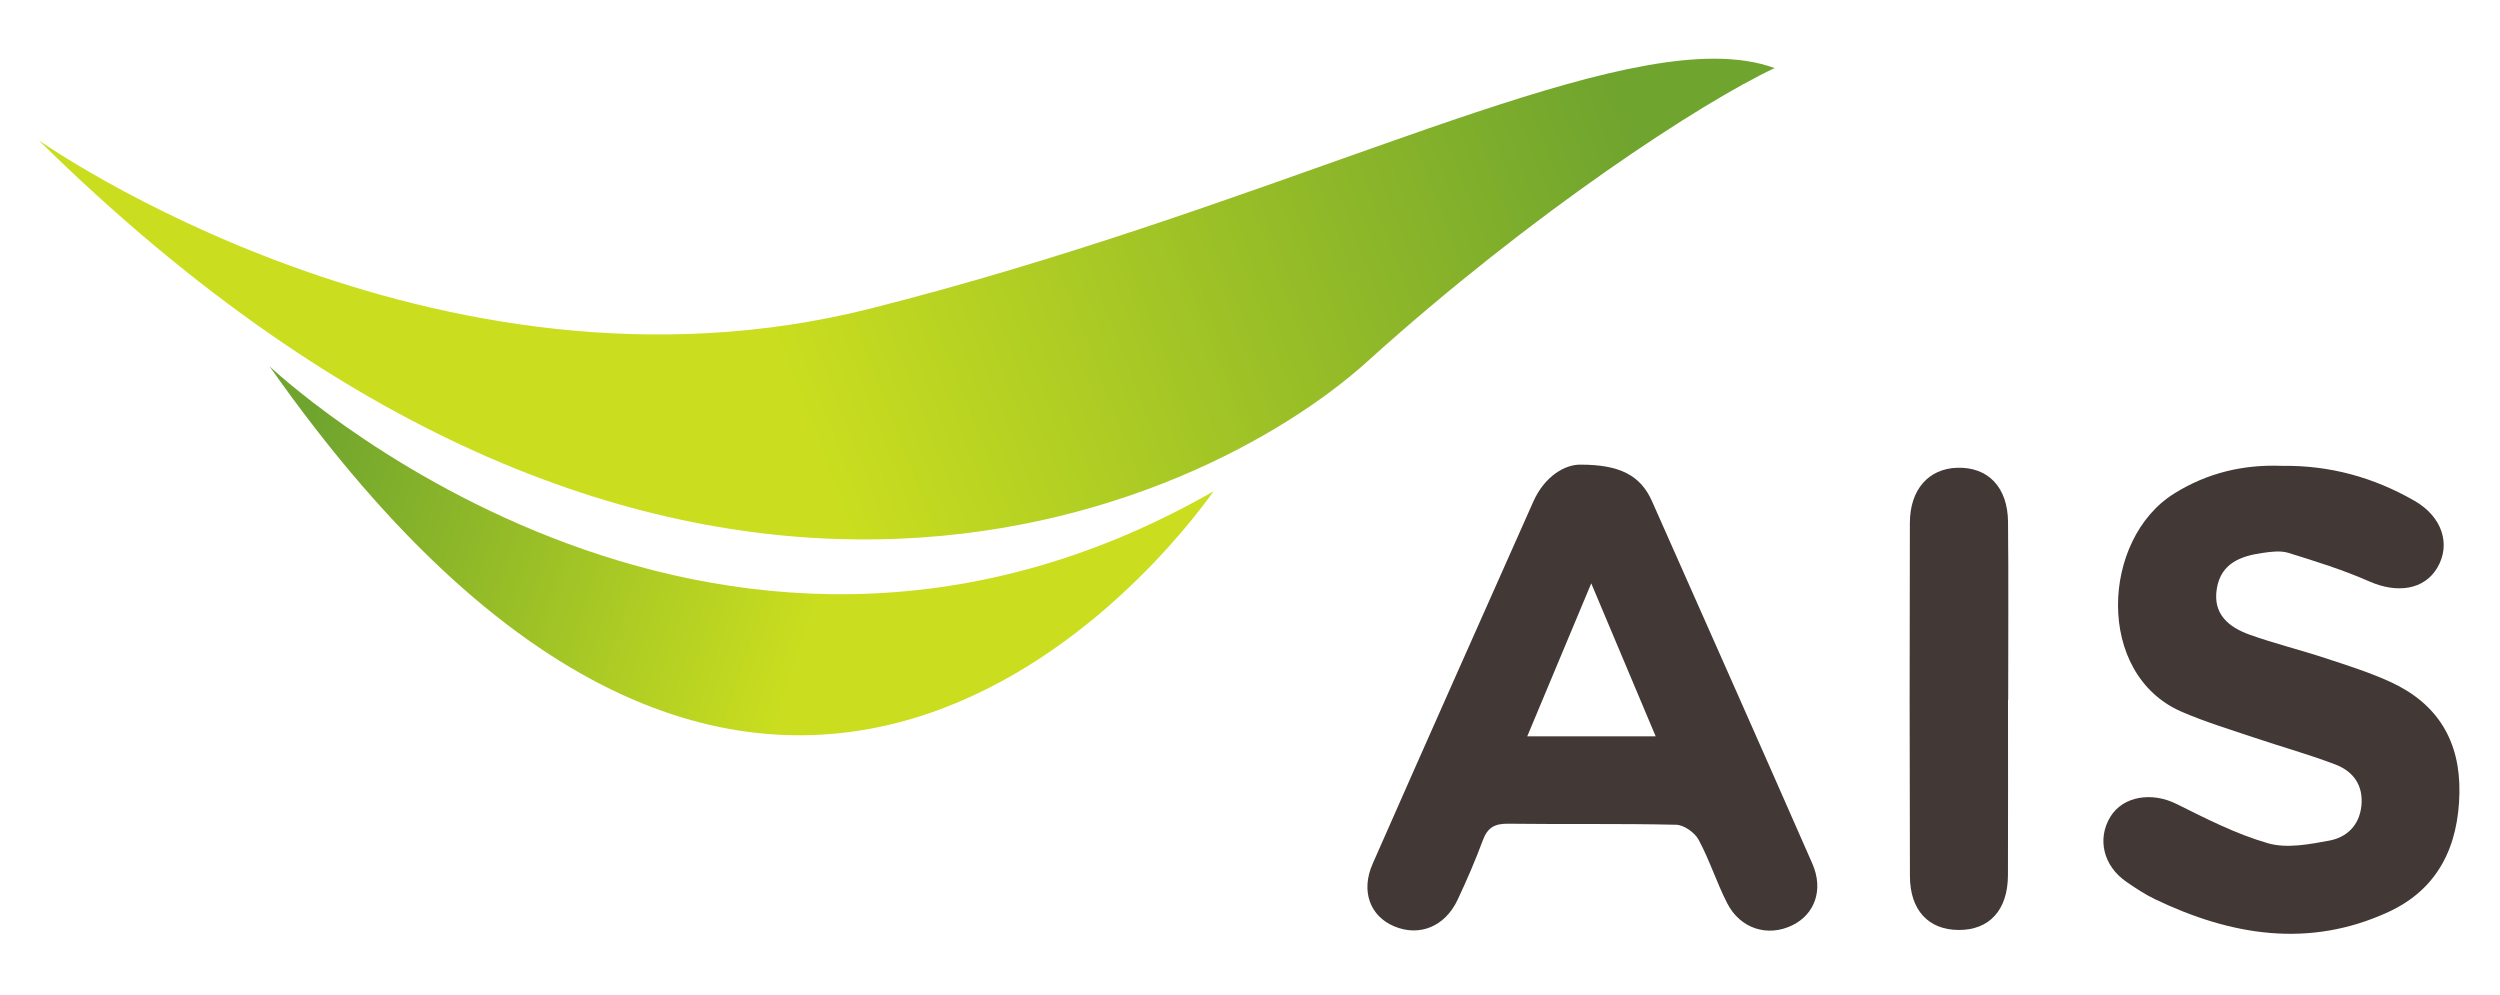 <?xml version="1.0" encoding="UTF-8" standalone="no"?>
<!-- Created with Inkscape (http://www.inkscape.org/) -->

<svg
   xmlns:dc="http://purl.org/dc/elements/1.1/"
   xmlns:cc="http://creativecommons.org/ns#"
   xmlns:rdf="http://www.w3.org/1999/02/22-rdf-syntax-ns#"
   xmlns:svg="http://www.w3.org/2000/svg"
   xmlns="http://www.w3.org/2000/svg"
   xmlns:sodipodi="http://sodipodi.sourceforge.net/DTD/sodipodi-0.dtd"
   xmlns:inkscape="http://www.inkscape.org/namespaces/inkscape"
   id="svg2"
   version="1.1"
   inkscape:version="0.48.4 r9939"
   width="970"
   height="386.25"
   xml:space="preserve"
   sodipodi:docname="ais_logo.ai"><defs
     id="defs6"><clipPath
       clipPathUnits="userSpaceOnUse"
       id="clipPath16"><path
         d="M 0,309 776,309 776,0 0,0 0,309 z"
         id="path18" /></clipPath><clipPath
       clipPathUnits="userSpaceOnUse"
       id="clipPath36"><path
         d="M 270.226,213.232 C 134.396,178.9 12,265.474 12,265.474 l 0,0 C 207.535,72.923 373.218,150.54 424.444,196.813 l 0,0 c 51.224,46.271 104.008,80.601 126.397,91.05 l 0,0 c -5.463,2.003 -11.739,2.918 -18.812,2.917 l 0,0 C 481.135,290.775 389.484,243.373 270.226,213.232"
         id="path38" /></clipPath><linearGradient
       x1="0"
       y1="0"
       x2="1"
       y2="0"
       gradientUnits="userSpaceOnUse"
       gradientTransform="matrix(253.002,97.768,97.768,-253.002,230.008,229.028)"
       spreadMethod="pad"
       id="linearGradient44"><stop
         style="stop-opacity:1;stop-color:#cade1f"
         offset="0"
         id="stop46" /><stop
         style="stop-opacity:1;stop-color:#6fa42e"
         offset="1"
         id="stop48" /></linearGradient><clipPath
       clipPathUnits="userSpaceOnUse"
       id="clipPath56"><path
         d="M 376.701,156.511 C 219.477,66.457 83.647,195.32 83.647,195.32 l 0,0 C 238.881,-25.591 363.268,137.605 376.701,156.511"
         id="path58" /></clipPath><linearGradient
       x1="0"
       y1="0"
       x2="1"
       y2="0"
       gradientUnits="userSpaceOnUse"
       gradientTransform="matrix(-158.966,53.735,53.735,158.966,258.002,133.601)"
       spreadMethod="pad"
       id="linearGradient64"><stop
         style="stop-opacity:1;stop-color:#cade1f"
         offset="0"
         id="stop66" /><stop
         style="stop-opacity:1;stop-color:#6fa42e"
         offset="1"
         id="stop68" /></linearGradient></defs><sodipodi:namedview
     pagecolor="#ffffff"
     bordercolor="#666666"
     borderopacity="1"
     objecttolerance="10"
     gridtolerance="10"
     guidetolerance="10"
     inkscape:pageopacity="0"
     inkscape:pageshadow="2"
     inkscape:window-width="640"
     inkscape:window-height="480"
     id="namedview4"
     showgrid="false"
     inkscape:zoom="0.32061856"
     inkscape:cx="485"
     inkscape:cy="193.125"
     inkscape:window-x="53"
     inkscape:window-y="24"
     inkscape:window-maximized="0"
     inkscape:current-layer="g10" /><g
     id="g10"
     inkscape:groupmode="layer"
     inkscape:label="ais_logo"
     transform="matrix(1.25,0,0,-1.25,0,386.25)"><g
       id="g12"><g
         id="g14"
         clip-path="url(#clipPath16)"><g
           id="g20"
           transform="translate(513.923,80.44)"><path
             d="M 0,0 C -6.705,15.922 -12.947,30.746 -19.999,47.489 -27.101,30.512 -33.325,15.632 -39.864,0 L 0,0 z m -23.437,84.335 c 12.338,0.028 18.754,-3.371 22.294,-11.353 16.619,-37.481 33.292,-74.935 49.764,-112.478 3.55,-8.094 0.777,-15.714 -6.149,-19.123 -7.662,-3.772 -16.217,-1.136 -20.286,6.839 -3.269,6.4 -5.454,13.362 -8.855,19.678 -1.199,2.229 -4.551,4.603 -6.97,4.659 -17.395,0.402 -34.809,0.103 -52.211,0.322 -4.102,0.051 -6.338,-1.196 -7.783,-5.096 -2.33,-6.282 -5.005,-12.454 -7.855,-18.522 -3.918,-8.335 -11.876,-11.528 -19.7,-8.223 -7.465,3.152 -10.417,10.883 -6.665,19.407 16.509,37.525 33.215,74.963 49.873,112.423 3.531,7.943 9.868,11.504 14.543,11.467"
             style="fill:#423836;fill-opacity:1;fill-rule:evenodd;stroke:none"
             id="path22" /></g><g
           id="g24"
           transform="translate(708.279,164.401)"><path
             d="m 0,0 c 14.78,0.219 28.524,-3.542 41.287,-10.917 8.446,-4.878 11.273,-13.432 6.971,-20.711 -4.051,-6.857 -12.446,-8.071 -21.127,-4.237 -8.096,3.574 -16.626,6.226 -25.098,8.853 -2.475,0.767 -5.452,0.353 -8.124,-0.032 -6.721,-0.97 -12.777,-3.226 -14.081,-11.004 -1.338,-7.979 3.707,-12.047 10.205,-14.368 7.705,-2.75 15.691,-4.705 23.467,-7.27 6.825,-2.249 13.736,-4.418 20.247,-7.407 14.575,-6.693 21.665,-18.279 21.378,-34.444 -0.294,-16.558 -6.629,-29.813 -21.955,-36.9 -24.675,-11.415 -48.945,-7.401 -72.576,3.938 -3.118,1.497 -6.045,3.453 -8.903,5.425 -7.094,4.896 -9.087,13.313 -4.914,20.137 3.952,6.461 12.898,7.791 20.514,3.999 9.243,-4.603 18.596,-9.393 28.442,-12.218 5.815,-1.669 12.794,-0.326 19.03,0.837 5.348,0.997 9.269,4.666 9.922,10.708 0.691,6.393 -2.471,10.767 -8.011,12.886 -8.328,3.187 -16.961,5.565 -25.417,8.426 -7.513,2.54 -15.152,4.839 -22.406,7.996 -26.831,11.679 -24.954,53.581 -2.242,67.723 C -23.099,-2.17 -11.98,0.459 0,0"
             style="fill:#423836;fill-opacity:1;fill-rule:evenodd;stroke:none"
             id="path26" /></g><g
           id="g28"
           transform="translate(623.286,91.793)"><path
             d="m 0,0 c 0,-18.158 0.05,-36.317 -0.019,-54.476 -0.041,-10.823 -5.784,-17.06 -15.384,-16.977 -9.285,0.08 -15.008,6.128 -15.041,16.67 -0.12,36.565 -0.115,73.132 -0.017,109.697 0.028,10.383 5.841,16.852 14.747,17.1 C -6.208,72.28 -0.097,66.002 0.007,55.222 0.182,36.815 0.056,18.407 0.056,0 L 0,0 z"
             style="fill:#423836;fill-opacity:1;fill-rule:evenodd;stroke:none"
             id="path30" /></g></g></g><g
       id="g32"><g
         id="g34"
         clip-path="url(#clipPath36)"><g
           id="g40"><g
             id="g42"><path
               d="M 270.226,213.232 C 134.396,178.9 12,265.474 12,265.474 l 0,0 C 207.535,72.923 373.218,150.54 424.444,196.813 l 0,0 c 51.224,46.271 104.008,80.601 126.397,91.05 l 0,0 c -5.463,2.003 -11.739,2.918 -18.812,2.917 l 0,0 C 481.135,290.775 389.484,243.373 270.226,213.232"
               style="fill:url(#linearGradient44);stroke:none"
               id="path50" /></g></g></g></g><g
       id="g52"><g
         id="g54"
         clip-path="url(#clipPath56)"><g
           id="g60"><g
             id="g62"><path
               d="M 376.701,156.511 C 219.477,66.457 83.647,195.32 83.647,195.32 l 0,0 C 238.881,-25.591 363.268,137.605 376.701,156.511"
               style="fill:url(#linearGradient64);stroke:none"
               id="path70" /></g></g></g></g></g></svg>